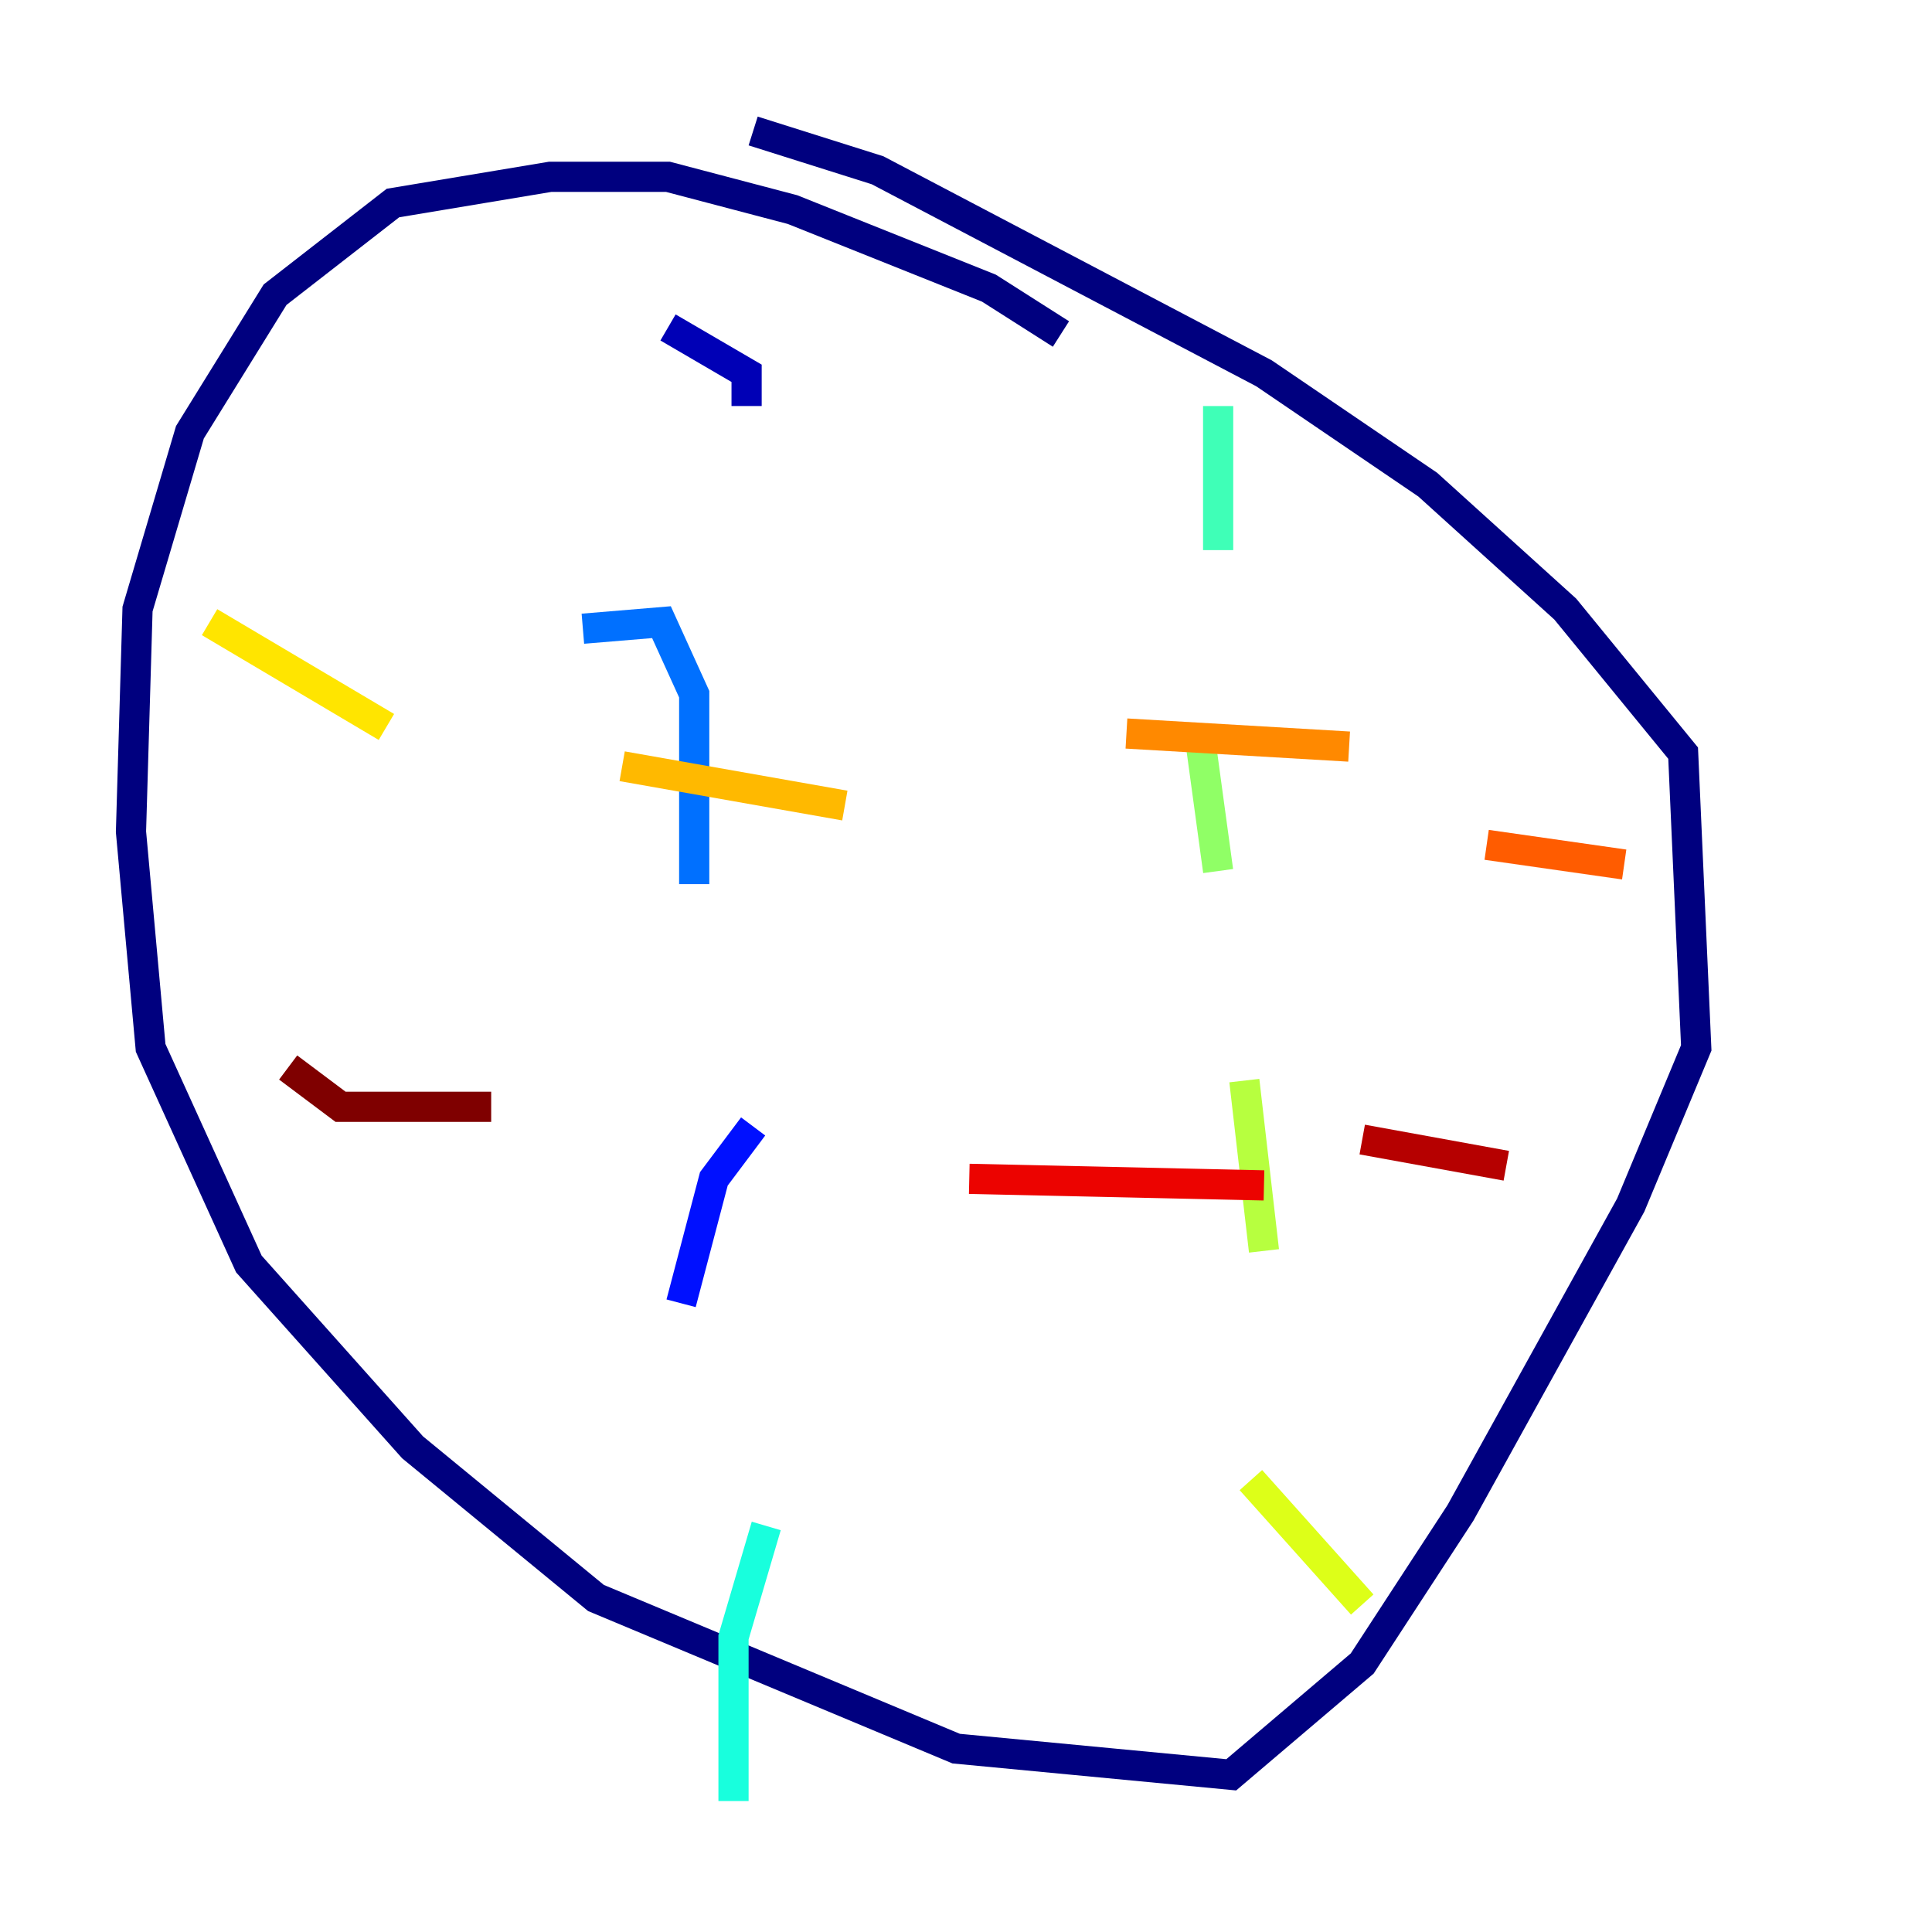<?xml version="1.0" encoding="utf-8" ?>
<svg baseProfile="tiny" height="128" version="1.2" viewBox="0,0,128,128" width="128" xmlns="http://www.w3.org/2000/svg" xmlns:ev="http://www.w3.org/2001/xml-events" xmlns:xlink="http://www.w3.org/1999/xlink"><defs /><polyline fill="none" points="70.291,22.129 65.519,19.091 52.502,13.885 44.258,11.715 36.447,11.715 26.034,13.451 18.224,19.525 12.583,28.637 9.112,40.352 8.678,55.105 9.98,69.424 16.488,83.742 27.336,95.891 39.485,105.871 63.349,115.851 81.573,117.586 90.251,110.21 96.759,100.231 108.041,79.837 112.38,69.424 111.512,49.898 103.702,40.352 94.59,32.108 83.742,24.732 58.142,11.281 49.898,8.678" stroke="#00007f" stroke-width="2" /><polyline fill="none" points="44.258,21.695 49.464,24.732 49.464,26.902" stroke="#0000b6" stroke-width="2" /><polyline fill="none" points="48.163,53.37 48.163,53.37" stroke="#0000ec" stroke-width="2" /><polyline fill="none" points="49.898,74.63 47.295,78.102 45.125,86.346" stroke="#0010ff" stroke-width="2" /><polyline fill="none" points="51.2,41.654 51.2,41.654" stroke="#0040ff" stroke-width="2" /><polyline fill="none" points="38.617,41.654 43.824,41.22 45.993,45.993 45.993,58.576" stroke="#0070ff" stroke-width="2" /><polyline fill="none" points="42.522,103.268 42.522,103.268" stroke="#00a4ff" stroke-width="2" /><polyline fill="none" points="50.766,97.193 50.766,97.193" stroke="#00d4ff" stroke-width="2" /><polyline fill="none" points="50.766,101.098 48.597,108.475 48.597,119.322" stroke="#18ffdd" stroke-width="2" /><polyline fill="none" points="80.705,26.902 80.705,36.447" stroke="#3fffb7" stroke-width="2" /><polyline fill="none" points="82.441,60.312 82.441,60.312" stroke="#66ff90" stroke-width="2" /><polyline fill="none" points="79.403,48.163 80.705,57.709" stroke="#90ff66" stroke-width="2" /><polyline fill="none" points="82.441,71.593 83.742,82.875" stroke="#b7ff3f" stroke-width="2" /><polyline fill="none" points="82.875,98.061 90.251,106.305" stroke="#ddff18" stroke-width="2" /><polyline fill="none" points="13.885,41.22 25.6,48.163" stroke="#ffe500" stroke-width="2" /><polyline fill="none" points="41.22,50.766 55.973,53.37" stroke="#ffb900" stroke-width="2" /><polyline fill="none" points="74.63,48.597 89.383,49.464" stroke="#ff8900" stroke-width="2" /><polyline fill="none" points="98.495,55.973 107.607,57.275" stroke="#ff5c00" stroke-width="2" /><polyline fill="none" points="29.505,78.536 29.505,78.536" stroke="#ff3000" stroke-width="2" /><polyline fill="none" points="64.217,78.102 83.742,78.536" stroke="#ec0300" stroke-width="2" /><polyline fill="none" points="90.251,75.498 99.797,77.234" stroke="#b60000" stroke-width="2" /><polyline fill="none" points="19.091,70.725 22.563,73.329 32.542,73.329" stroke="#7f0000" stroke-width="2" /></svg>